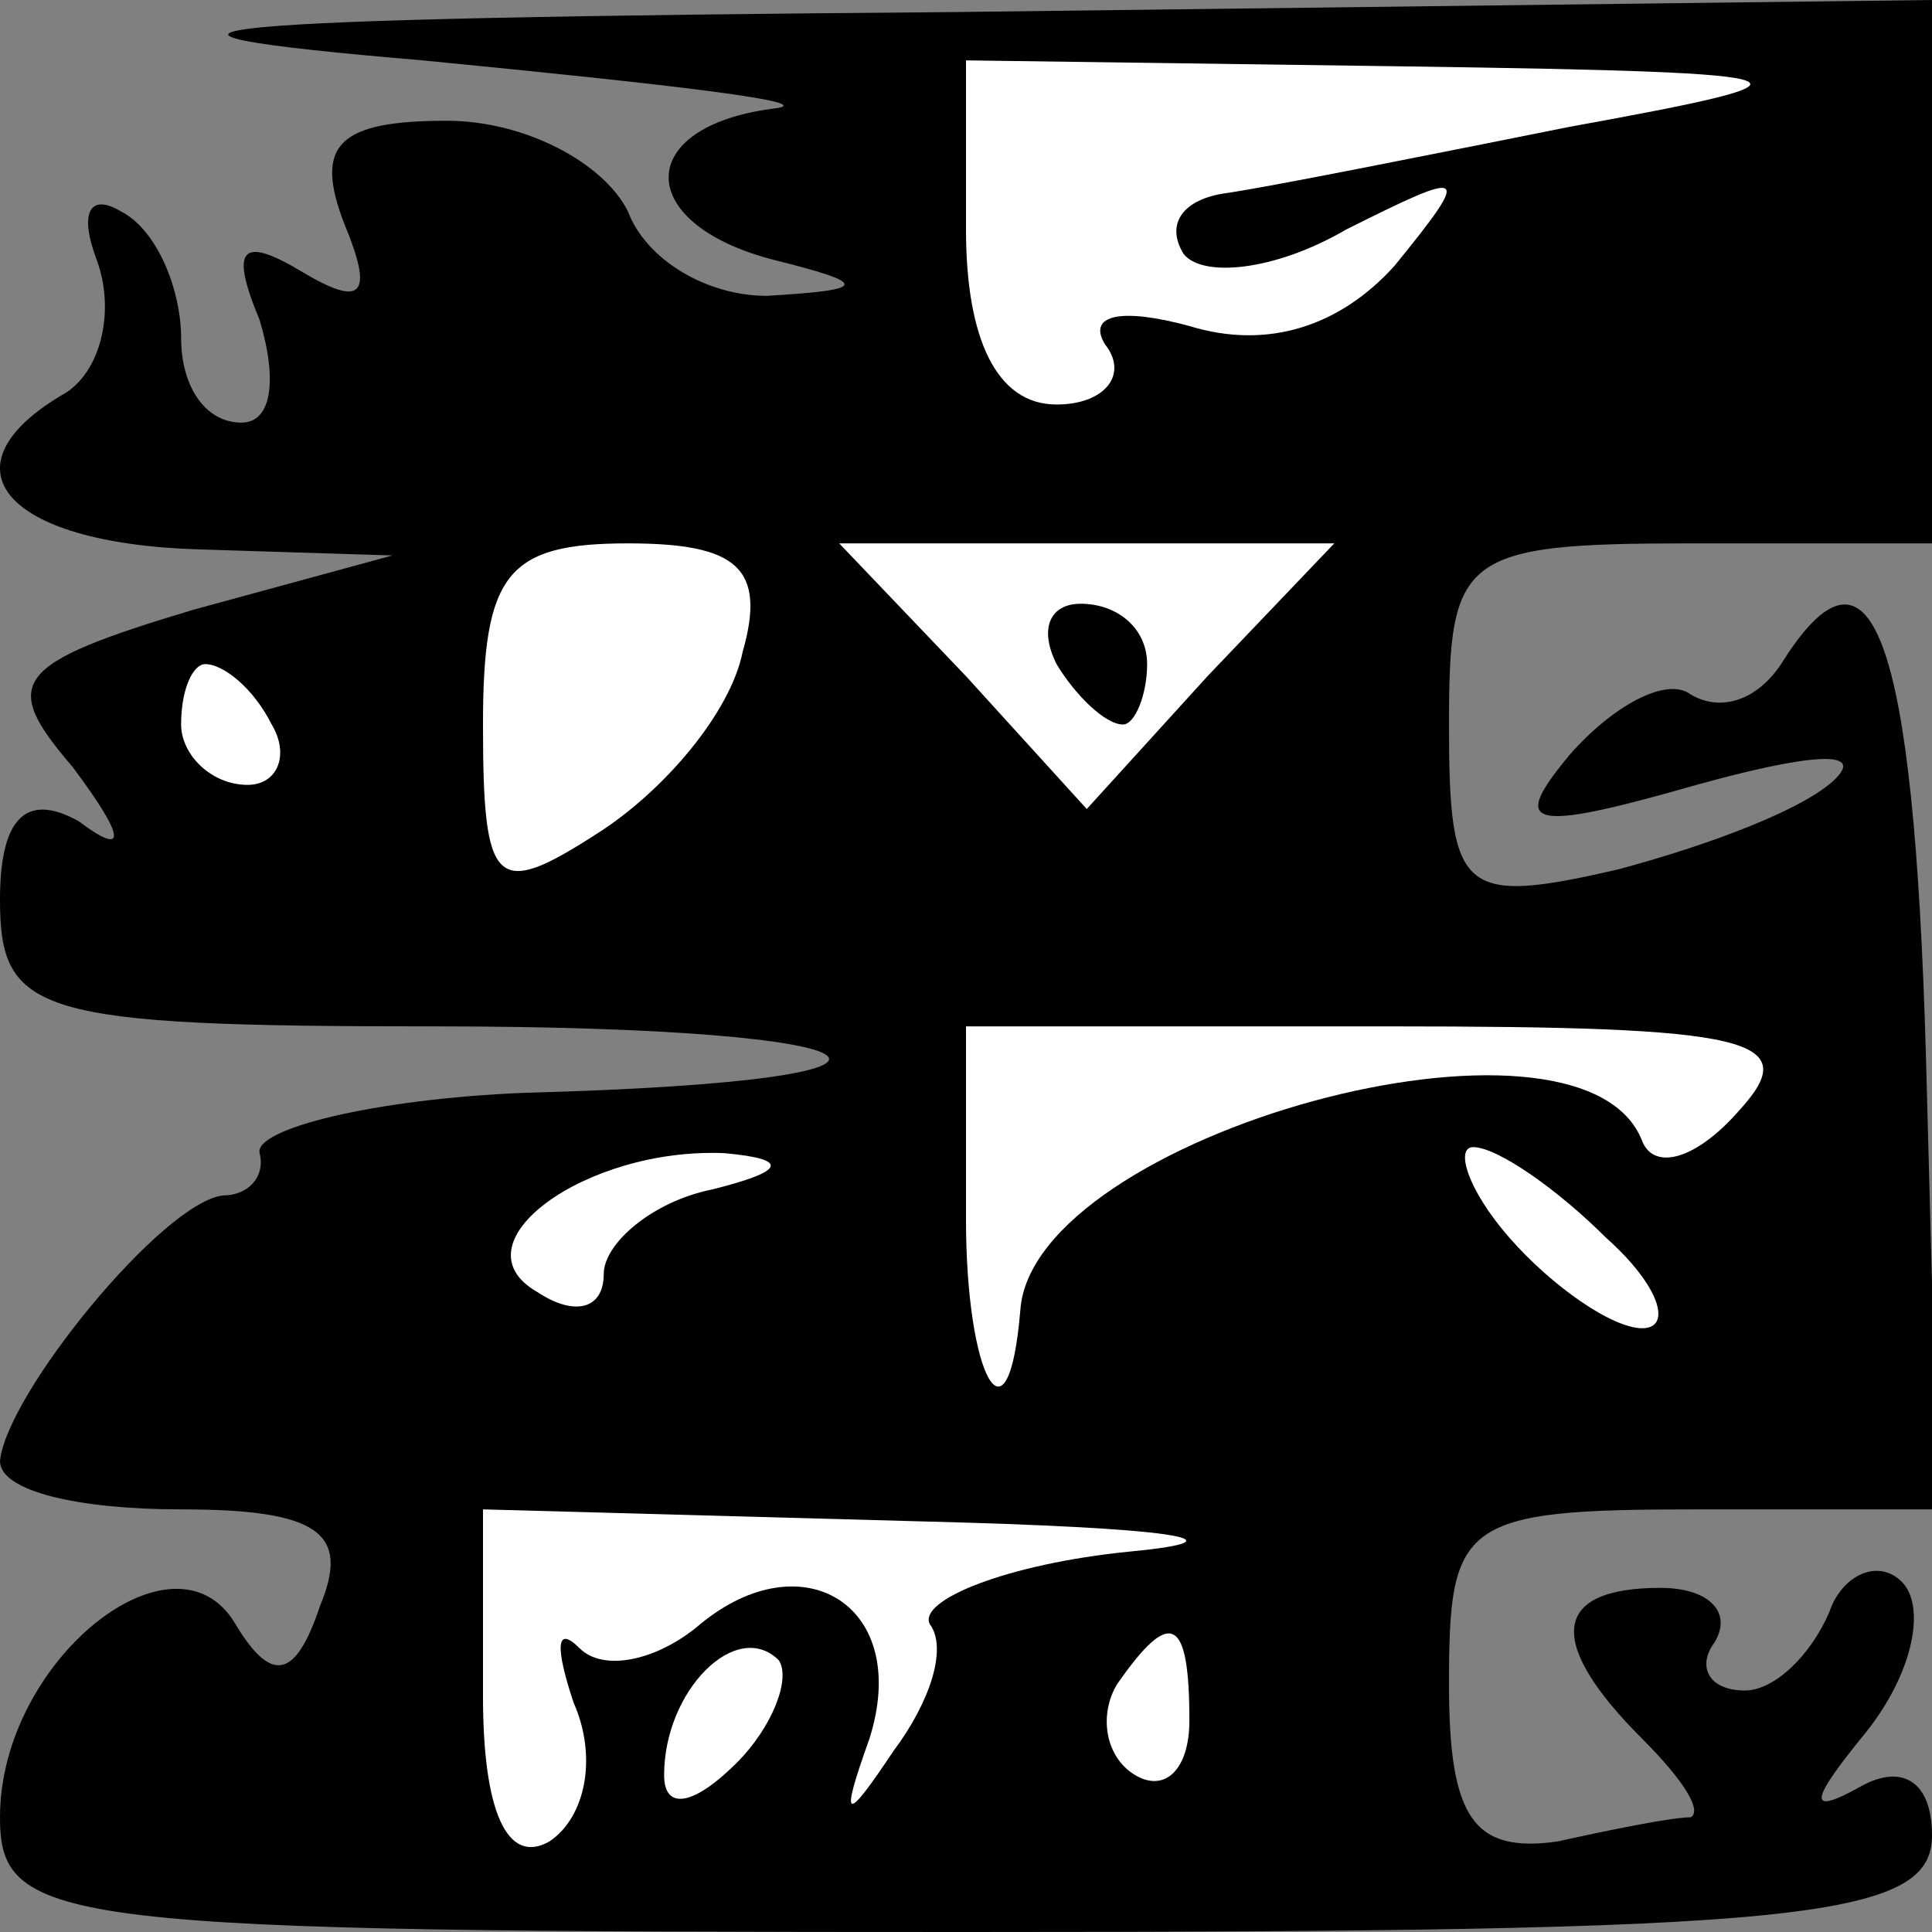 <?xml version="1.0" standalone="no"?>
<!DOCTYPE svg PUBLIC "-//W3C//DTD SVG 20010904//EN"
 "http://www.w3.org/TR/2001/REC-SVG-20010904/DTD/svg10.dtd">
<svg version="1.0" xmlns="http://www.w3.org/2000/svg"
 width="32pt" height="32pt" viewBox="0 0 32 32"
 preserveAspectRatio="xMidYMid meet">
<rect x="0" y="0" width="32" height="32" fill="#808080" stroke="none"/>
<g transform="translate(0,32) scale(0.1,-0.1)"
fill="#000000" stroke="none">
<path fill="#000000" stroke="none" d="M70 310 c41 -4 67 -7 58 -8 -23 -3 -23
-19 0 -25 16 -4 16 -5 -1 -6 -10 0 -20 6 -23 14 -4 8 -17 15 -30 15 -18 0 -22
-4 -17 -17 5 -12 3 -14 -7 -8 -10 6 -12 4 -7 -8 3 -10 2 -17 -3 -17 -6 0 -10
6 -10 14 0 8 -4 18 -10 21 -5 3 -7 0 -4 -8 3 -8 1 -18 -5 -22 -21 -12 -11 -25
22 -26 l32 -1 -33 -9 c-30 -9 -32 -12 -20 -26 9 -12 9 -15 1 -9 -9 5 -13 0
-13 -13 0 -19 6 -21 72 -21 78 0 90 -9 15 -11 -25 -1 -45 -6 -44 -10 1 -4 -2
-7 -6 -7 -10 -1 -36 -33 -37 -44 0 -5 13 -8 30 -8 23 0 28 -4 23 -16 -4 -12
-8 -13 -14 -3 -10 17 -39 -6 -39 -32 0 -18 10 -19 160 -19 138 0 160 2 160 16
0 9 -5 12 -12 8 -9 -5 -8 -2 1 9 8 10 10 21 6 25 -4 4 -10 1 -12 -5 -3 -7 -9
-13 -14 -13 -6 0 -8 4 -5 8 3 5 -1 9 -9 9 -18 0 -19 -9 -3 -25 7 -7 10 -12 8
-13 -3 0 -13 -2 -22 -4 -14 -2 -18 4 -18 26 0 27 2 29 41 29 l40 0 -2 75 c-2
70 -9 89 -24 65 -4 -6 -10 -8 -15 -5 -4 3 -13 -2 -20 -10 -10 -12 -7 -13 21
-5 18 5 28 6 23 1 -5 -5 -21 -11 -36 -15 -26 -6 -28 -4 -28 24 0 28 2 30 40
30 l40 0 0 45 0 45 -162 -2 c-129 -1 -147 -3 -88 -8z"/>
<path fill="#ffffff" stroke="none" d="M260 299 c-25 -5 -50 -10 -57 -11 -7
-1 -10 -5 -7 -10 3 -4 15 -3 27 4 20 10 21 10 8 -6 -9 -10 -21 -14 -34 -10
-11 3 -17 2 -14 -3 4 -5 0 -10 -8 -10 -10 0 -15 11 -15 29 l0 28 73 -1 c70 -1
71 -2 27 -10z"/>
<path fill="#ffffff" stroke="none" d="M123 212 c-2 -10 -13 -23 -24 -30 -17
-11 -19 -9 -19 18 0 25 4 30 24 30 18 0 23 -4 19 -18z"/>
<path fill="#ffffff" stroke="none" d="M200 208 l-20 -22 -20 22 -21 22 41 0
41 0 -21 -22z"/>
<path fill="#ffffff" stroke="none" d="M45 200 c3 -5 1 -10 -4 -10 -6 0 -11 5
-11 10 0 6 2 10 4 10 3 0 8 -4 11 -10z"/>
<path fill="#ffffff" stroke="none" d="M288 136 c-7 -8 -14 -10 -16 -5 -10 26
-101 1 -103 -28 -2 -24 -9 -11 -9 15 l0 32 70 0 c60 0 69 -2 58 -14z"/>
<path fill="#ffffff" stroke="none" d="M118 123 c-10 -2 -18 -9 -18 -14 0 -6
-5 -7 -11 -3 -14 8 8 24 31 23 11 -1 10 -3 -2 -6z"/>
<path fill="#ffffff" stroke="none" d="M266 115 c9 -8 11 -15 6 -15 -5 0 -15
7 -22 15 -7 8 -9 15 -6 15 4 0 14 -7 22 -15z"/>
<path fill="#ffffff" stroke="none" d="M187 63 c-20 -2 -35 -8 -33 -12 3 -4 0
-13 -6 -21 -8 -12 -9 -12 -4 2 7 22 -11 33 -28 19 -7 -6 -16 -8 -20 -4 -4 4
-4 0 -1 -9 4 -9 2 -19 -4 -23 -7 -4 -11 5 -11 24 l0 31 73 -2 c40 -1 55 -3 34
-5z"/>
<path fill="#ffffff" stroke="none" d="M122 28 c-7 -7 -12 -8 -12 -2 0 14 12
26 19 19 2 -3 -1 -11 -7 -17z"/>
<path fill="#ffffff" stroke="none" d="M197 35 c0 -8 -4 -12 -9 -9 -5 3 -6 10
-3 15 9 13 12 11 12 -6z"/>
<path fill="#000000" stroke="none" d="M175 210 c3 -5 8 -10 11 -10 2 0 4 5 4
10 0 6 -5 10 -11 10 -5 0 -7 -4 -4 -10z"/>
</g>
</svg>
